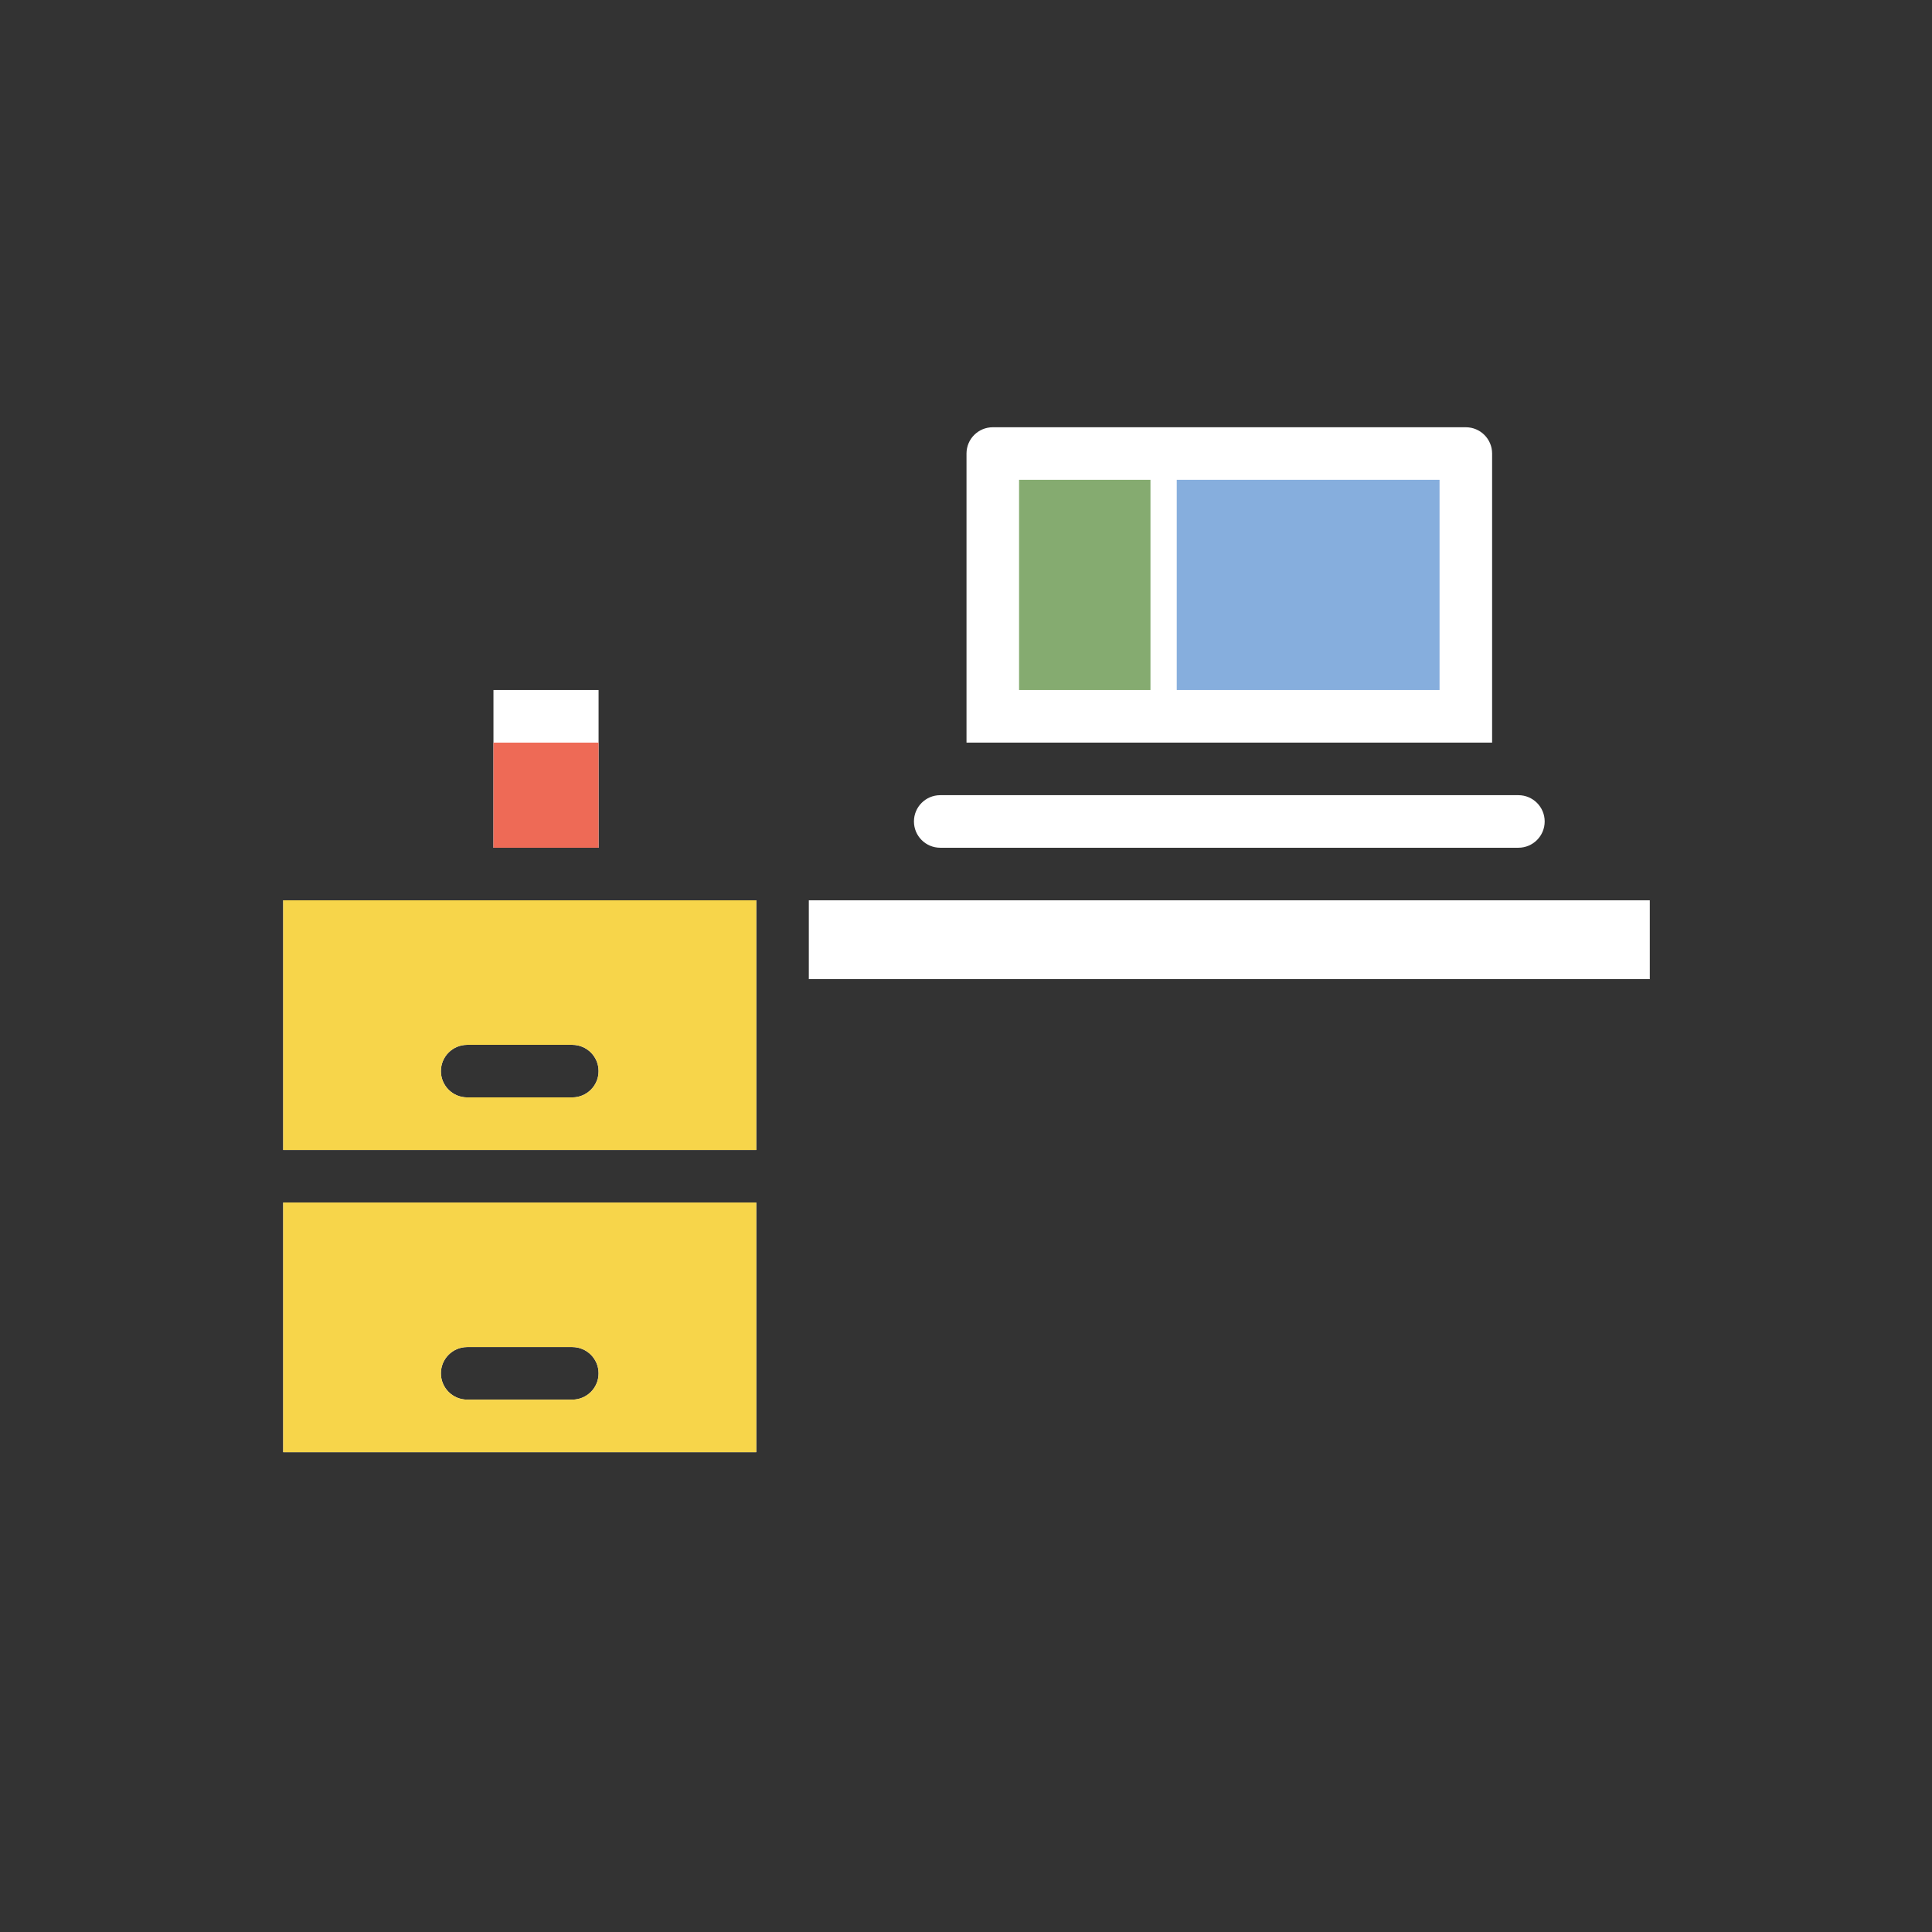 <?xml version="1.0" standalone="no"?><!DOCTYPE svg PUBLIC "-//W3C//DTD SVG 1.1//EN" "http://www.w3.org/Graphics/SVG/1.1/DTD/svg11.dtd"><svg t="1493711605682" class="icon" style="" viewBox="0 0 1024 1024" version="1.1" xmlns="http://www.w3.org/2000/svg" p-id="3195" xmlns:xlink="http://www.w3.org/1999/xlink" width="600" height="600"><rect x="0" y="0" width="1024" height="1024" fill="#333333" stroke="none"/><defs><style type="text/css"></style></defs><path d="M428.694 477.178v41.787h445.731v-41.787H428.694zM150.112 609.504h250.724V477.178H150.112v132.326z m97.504-55.716h55.717c7.692 0 13.929 6.235 13.929 13.929 0 7.692-6.236 13.929-13.929 13.929h-55.717c-7.692 0-13.929-6.236-13.929-13.929 0-7.693 6.236-13.929 13.929-13.929zM150.112 769.688h250.724V637.361H150.112V769.688z m97.504-55.717h55.717c7.692 0 13.929 6.236 13.929 13.929 0 7.693-6.236 13.929-13.929 13.929h-55.717c-7.692 0-13.929-6.235-13.929-13.929 0-7.692 6.236-13.929 13.929-13.929z m69.645-348.226H261.544v83.575h55.717V365.745z m473.59-125.362c0-7.693-6.236-13.929-13.929-13.929H526.197c-7.692 0-13.929 6.235-13.929 13.929v153.22h278.582V240.383zM498.339 449.32h306.441c7.692 0 13.929-6.236 13.929-13.929 0-7.693-6.236-13.93-13.929-13.93H498.339c-7.692 0-13.929 6.236-13.929 13.93 0 7.692 6.235 13.929 13.929 13.929z" fill="#FFFFFF" p-id="3196"></path><path d="M540.126 254.312h69.646v111.433h-69.646z" fill="#85AB70" p-id="3197"></path><path d="M150.112 477.178v132.326h250.724V477.178H150.112z m153.219 104.468h-55.717c-7.692 0-13.929-6.236-13.929-13.929 0-7.693 6.236-13.929 13.929-13.929h55.717c7.692 0 13.929 6.235 13.929 13.929 0 7.692-6.235 13.929-13.929 13.929zM150.112 769.688h250.724V637.361H150.112V769.688z m97.504-55.717h55.717c7.692 0 13.929 6.236 13.929 13.929 0 7.693-6.236 13.929-13.929 13.929h-55.717c-7.692 0-13.929-6.235-13.929-13.929 0-7.692 6.236-13.929 13.929-13.929z" fill="#F7D54A" p-id="3198"></path><path d="M623.701 254.312H762.992v111.433H623.701z" fill="#86AEDD" p-id="3199"></path><path d="M261.544 393.603h55.717v55.717H261.544z" fill="#EE6A56" p-id="3200"></path><path d="M247.615 741.831h55.717c7.692 0 13.929-6.235 13.929-13.929 0-7.692-6.236-13.929-13.929-13.929h-55.717c-7.692 0-13.929 6.236-13.929 13.929 0 7.692 6.236 13.929 13.929 13.929z m55.716-188.043h-55.717c-7.692 0-13.929 6.235-13.929 13.929 0 7.692 6.236 13.929 13.929 13.929h55.717c7.692 0 13.929-6.236 13.929-13.929 0-7.693-6.235-13.929-13.929-13.929z m640.739-104.468h-99.891a41.697 41.697 0 0 0 2.387-13.929c0-18.193-11.63-33.663-27.858-39.4V240.383c0-23.078-18.708-41.788-41.787-41.788H526.197c-23.078 0-41.787 18.708-41.787 41.788v155.607c-16.229 5.738-27.858 21.207-27.858 39.4 0 4.885 0.847 9.571 2.387 13.929H345.119v-97.504c0-7.693-6.236-13.929-13.929-13.929h-83.575c-7.692 0-13.929 6.235-13.929 13.929v13.929c-23.078 0-41.787 18.708-41.787 41.787s18.708 41.788 41.787 41.788H80.466c-7.692 0-13.929 6.235-13.929 13.929 0 7.692 6.236 13.929 13.929 13.929h41.787V811.475c0 7.692 6.236 13.929 13.929 13.929s13.929-6.236 13.929-13.929v-13.929h250.724v13.929c0 7.692 6.236 13.929 13.929 13.929 7.692 0 13.929-6.236 13.929-13.929V546.823h445.731v264.653c0 7.692 6.236 13.929 13.929 13.929 7.693 0 13.929-6.236 13.929-13.929v-334.299h41.787c7.692 0 13.929-6.236 13.929-13.929 0.002-7.693-6.234-13.929-13.927-13.929zM261.544 365.745h55.717v83.575H261.544V365.745z m-41.788 41.787c0-7.692 6.236-13.929 13.929-13.929v27.858c-7.692 0-13.929-6.236-13.929-13.929zM400.836 769.688H150.112V637.361h250.724V769.688z m0-250.724v90.539H150.112V477.178h250.724v41.787z m111.433-278.582c0-7.693 6.236-13.929 13.929-13.929h250.724c7.692 0 13.929 6.235 13.929 13.929v153.22H512.268V240.383z m-13.929 181.078h306.441c7.692 0 13.929 6.236 13.929 13.93 0 7.692-6.236 13.929-13.929 13.929H498.339c-7.692 0-13.929-6.236-13.929-13.929 0-7.693 6.235-13.93 13.929-13.93z m376.085 97.504H428.694v-41.787h445.732v41.787z" fill="" p-id="3201"></path></svg>